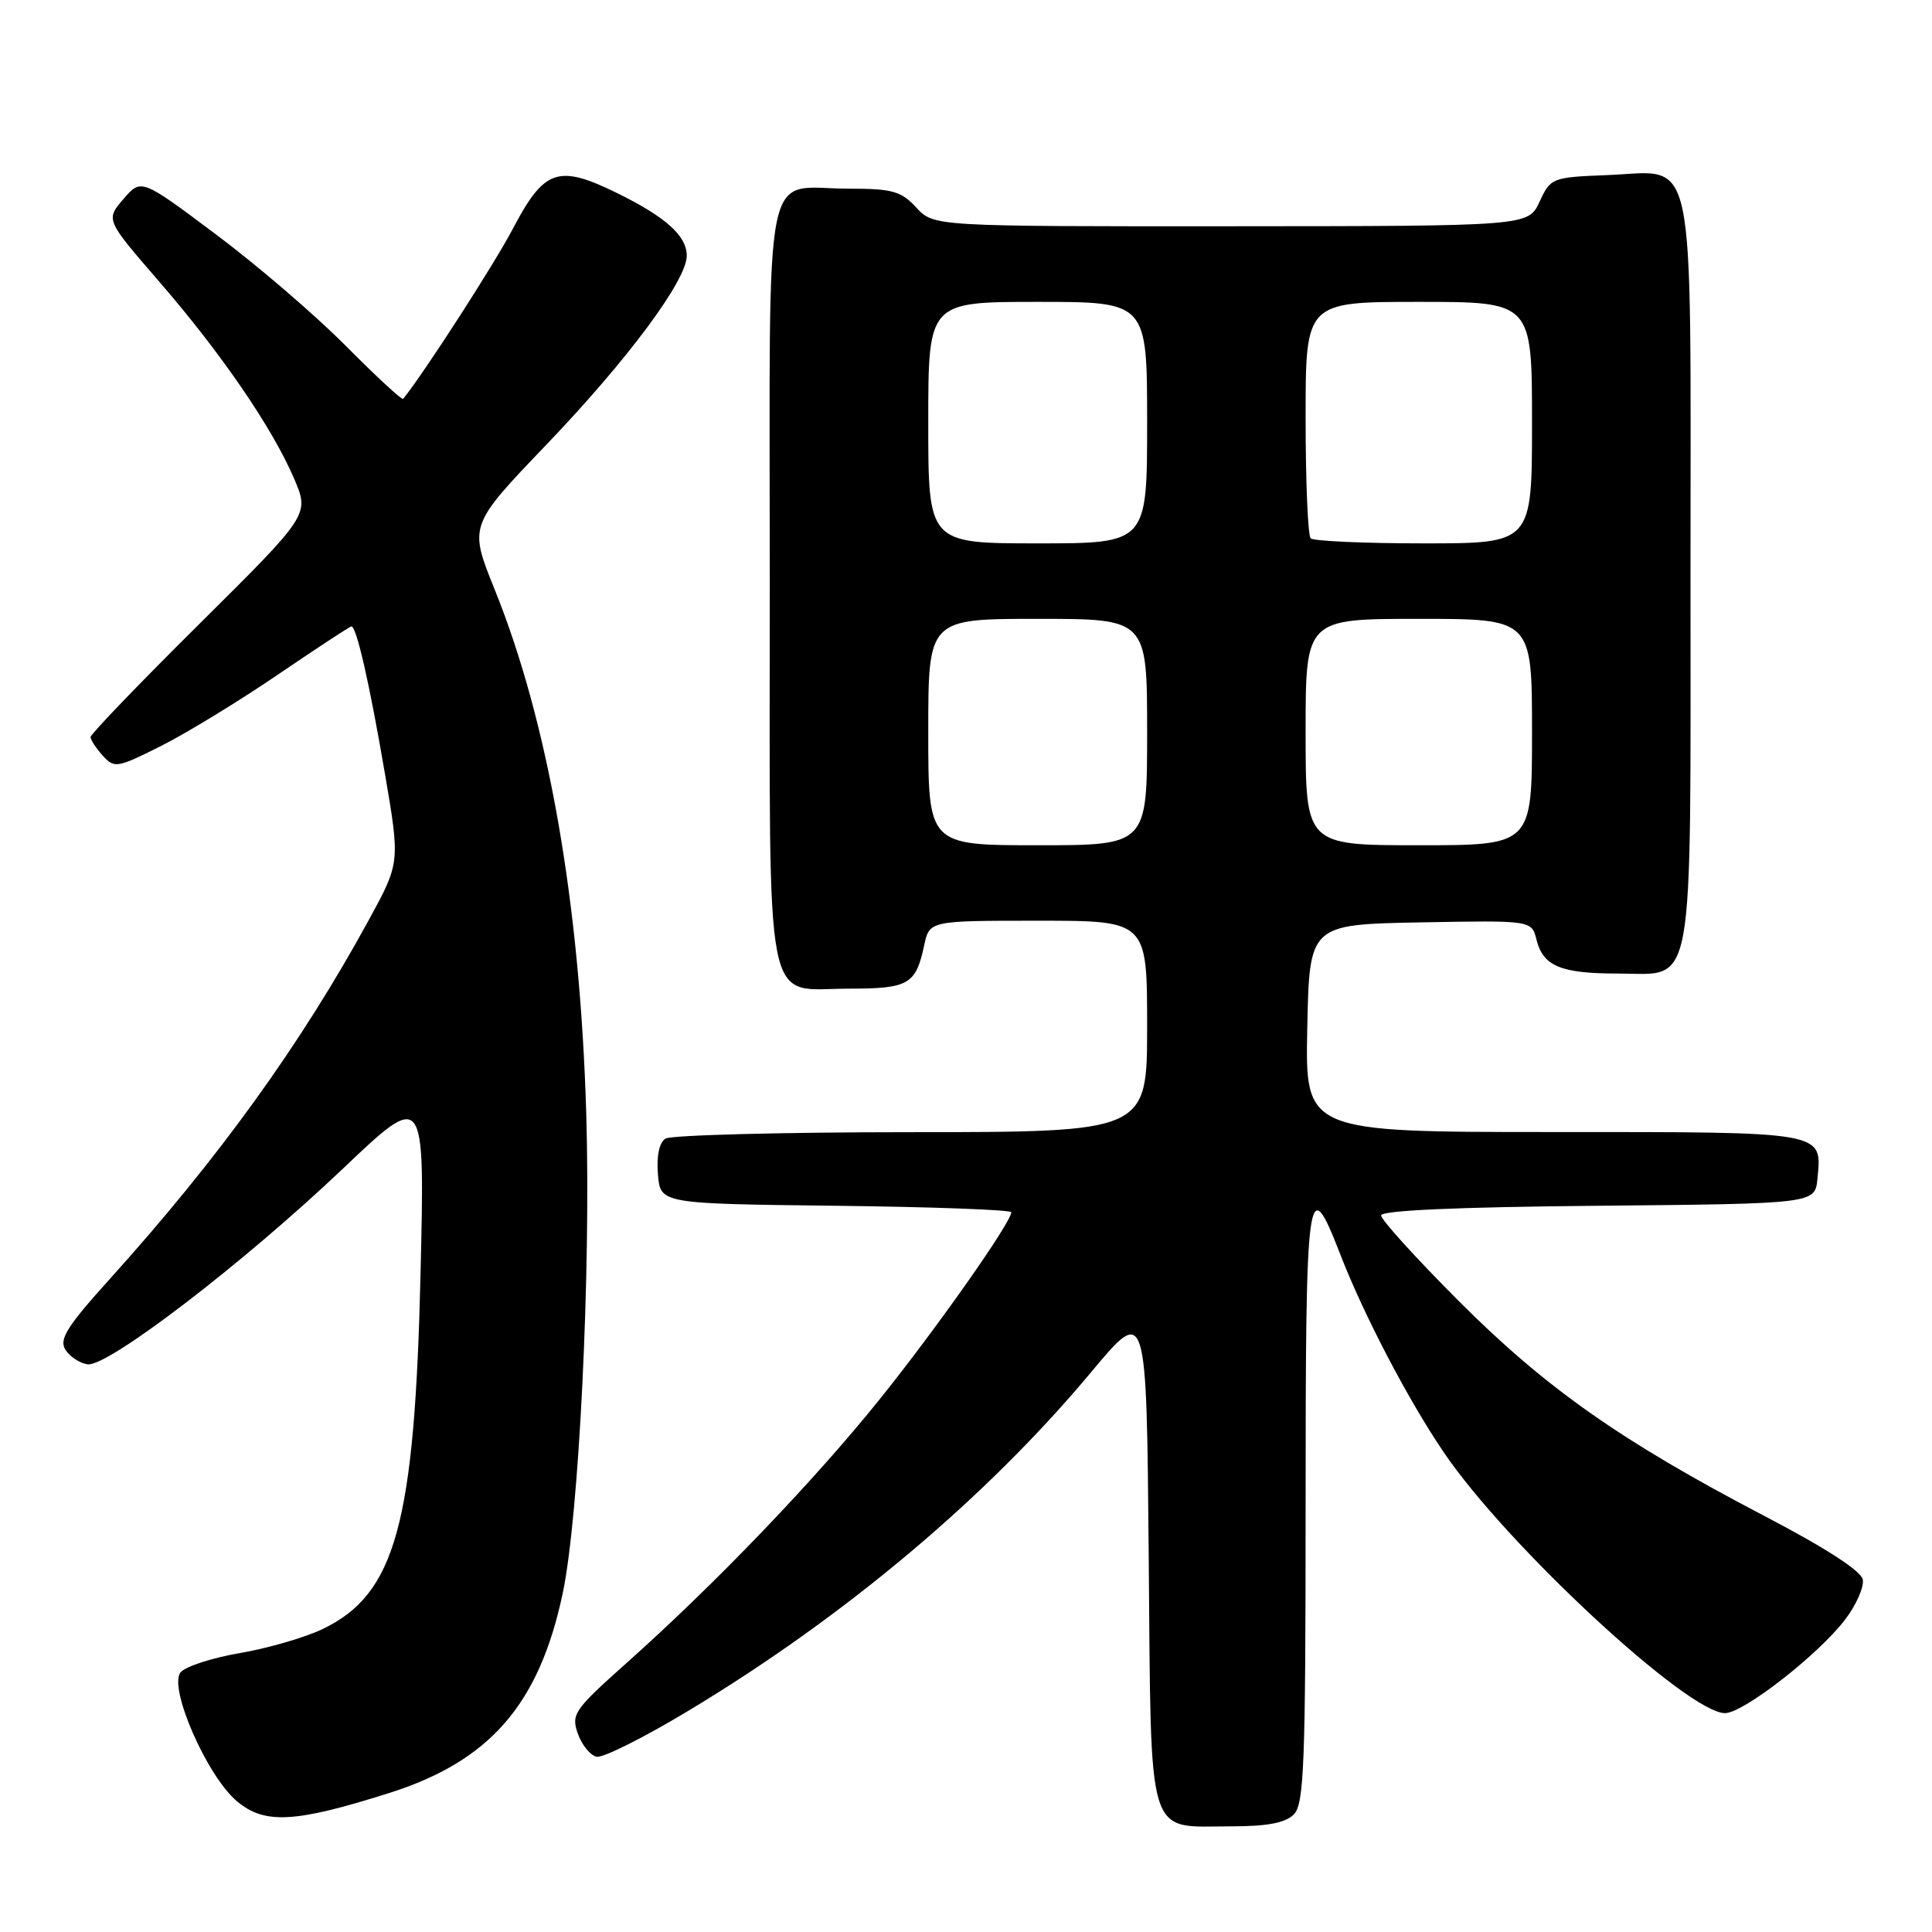 <?xml version="1.0" encoding="UTF-8" standalone="no"?>
<!DOCTYPE svg PUBLIC "-//W3C//DTD SVG 1.1//EN" "http://www.w3.org/Graphics/SVG/1.1/DTD/svg11.dtd" >
<svg xmlns="http://www.w3.org/2000/svg" xmlns:xlink="http://www.w3.org/1999/xlink" version="1.1" viewBox="0 0 256 256">
 <g >
 <path fill="currentColor"
d=" M 171.43 240.43 C 172.80 239.05 173.00 233.93 173.00 199.35 C 173.00 156.93 173.26 155.03 177.59 166.20 C 180.70 174.23 186.60 185.52 191.32 192.46 C 199.68 204.79 223.65 227.00 228.57 227.00 C 231.00 227.00 240.93 219.27 244.48 214.61 C 245.96 212.68 247.01 210.29 246.83 209.30 C 246.61 208.15 241.87 205.09 233.73 200.84 C 214.75 190.92 204.75 183.88 193.25 172.35 C 187.61 166.70 183.00 161.61 183.00 161.05 C 183.00 160.39 193.02 159.94 211.75 159.77 C 240.50 159.50 240.50 159.50 240.82 156.18 C 241.42 149.88 242.11 150.00 205.85 150.00 C 172.94 150.00 172.94 150.00 173.22 136.25 C 173.50 122.50 173.50 122.50 188.22 122.22 C 202.95 121.95 202.95 121.95 203.59 124.50 C 204.47 128.03 206.81 129.00 214.38 129.00 C 224.67 129.00 224.00 132.72 224.00 75.89 C 224.00 18.45 224.89 22.73 213.00 23.20 C 205.64 23.49 205.47 23.56 204.00 26.73 C 202.50 29.96 202.50 29.96 163.11 29.98 C 123.73 30.00 123.73 30.00 121.41 27.50 C 119.39 25.32 118.25 25.00 112.48 25.00 C 100.92 25.00 102.00 19.60 102.00 77.21 C 102.00 135.64 101.09 131.00 112.53 131.00 C 120.41 131.00 121.35 130.45 122.46 125.25 C 123.16 122.00 123.16 122.00 137.58 122.00 C 152.00 122.00 152.00 122.00 152.00 136.00 C 152.00 150.00 152.00 150.00 120.75 150.02 C 103.56 150.02 88.91 150.41 88.18 150.87 C 87.35 151.39 86.98 153.16 87.18 155.60 C 87.50 159.50 87.50 159.50 110.75 159.77 C 123.54 159.92 134.00 160.31 134.00 160.63 C 134.00 161.96 124.06 176.09 116.57 185.40 C 107.89 196.21 94.72 209.93 83.05 220.33 C 76.05 226.58 75.66 227.14 76.57 229.73 C 77.11 231.24 78.23 232.61 79.07 232.78 C 79.91 232.94 85.31 230.24 91.06 226.78 C 111.86 214.29 130.73 198.43 144.63 181.76 C 151.92 173.02 151.92 173.02 152.21 206.09 C 152.55 244.49 151.79 242.00 163.12 242.00 C 167.91 242.00 170.31 241.55 171.43 240.43 Z  M 51.55 237.59 C 64.91 233.36 71.44 225.86 74.56 211.13 C 76.72 200.93 78.31 168.61 77.68 147.50 C 76.85 119.65 72.66 95.72 65.53 78.07 C 62.13 69.64 62.13 69.64 72.45 58.87 C 83.17 47.67 91.00 37.14 91.00 33.89 C 91.00 31.24 88.20 28.73 81.66 25.53 C 73.97 21.77 72.11 22.42 68.00 30.23 C 65.52 34.97 56.15 49.49 53.42 52.85 C 53.26 53.04 49.84 49.88 45.82 45.83 C 41.79 41.77 34.05 35.12 28.60 31.05 C 18.71 23.64 18.71 23.64 16.35 26.38 C 14.00 29.12 14.00 29.12 21.09 37.31 C 29.35 46.85 36.08 56.68 38.97 63.42 C 41.01 68.19 41.01 68.19 26.51 82.58 C 18.53 90.49 12.00 97.28 12.00 97.66 C 12.00 98.03 12.73 99.15 13.62 100.13 C 15.16 101.83 15.51 101.77 21.37 98.83 C 24.74 97.13 31.71 92.88 36.85 89.37 C 42.00 85.87 46.37 83.00 46.56 83.00 C 47.24 83.00 48.96 90.55 50.99 102.43 C 53.02 114.30 53.02 114.30 48.87 121.90 C 39.87 138.38 28.97 153.49 14.56 169.46 C 8.89 175.74 7.80 177.47 8.66 178.83 C 9.23 179.75 10.56 180.63 11.60 180.78 C 14.25 181.17 32.20 167.42 45.40 154.89 C 56.29 144.54 56.29 144.54 55.73 168.52 C 54.96 201.99 52.42 211.22 42.74 215.86 C 40.41 216.98 35.48 218.41 31.79 219.04 C 28.10 219.67 24.57 220.82 23.93 221.59 C 22.28 223.57 27.41 235.33 31.39 238.67 C 35.05 241.76 39.08 241.54 51.55 237.59 Z  M 123.00 97.00 C 123.00 82.00 123.00 82.00 137.50 82.00 C 152.00 82.00 152.00 82.00 152.00 97.00 C 152.00 112.00 152.00 112.00 137.50 112.00 C 123.00 112.00 123.00 112.00 123.00 97.00 Z  M 173.00 97.00 C 173.00 82.00 173.00 82.00 188.00 82.00 C 203.00 82.00 203.00 82.00 203.00 97.00 C 203.00 112.00 203.00 112.00 188.00 112.00 C 173.00 112.00 173.00 112.00 173.00 97.00 Z  M 123.00 56.00 C 123.00 40.00 123.00 40.00 137.50 40.00 C 152.00 40.00 152.00 40.00 152.00 56.00 C 152.00 72.00 152.00 72.00 137.50 72.00 C 123.00 72.00 123.00 72.00 123.00 56.00 Z  M 173.67 71.33 C 173.30 70.97 173.00 63.77 173.00 55.33 C 173.00 40.00 173.00 40.00 188.00 40.00 C 203.00 40.00 203.00 40.00 203.00 56.00 C 203.00 72.00 203.00 72.00 188.67 72.00 C 180.78 72.00 174.03 71.70 173.67 71.33 Z "/>
</g>
</svg>